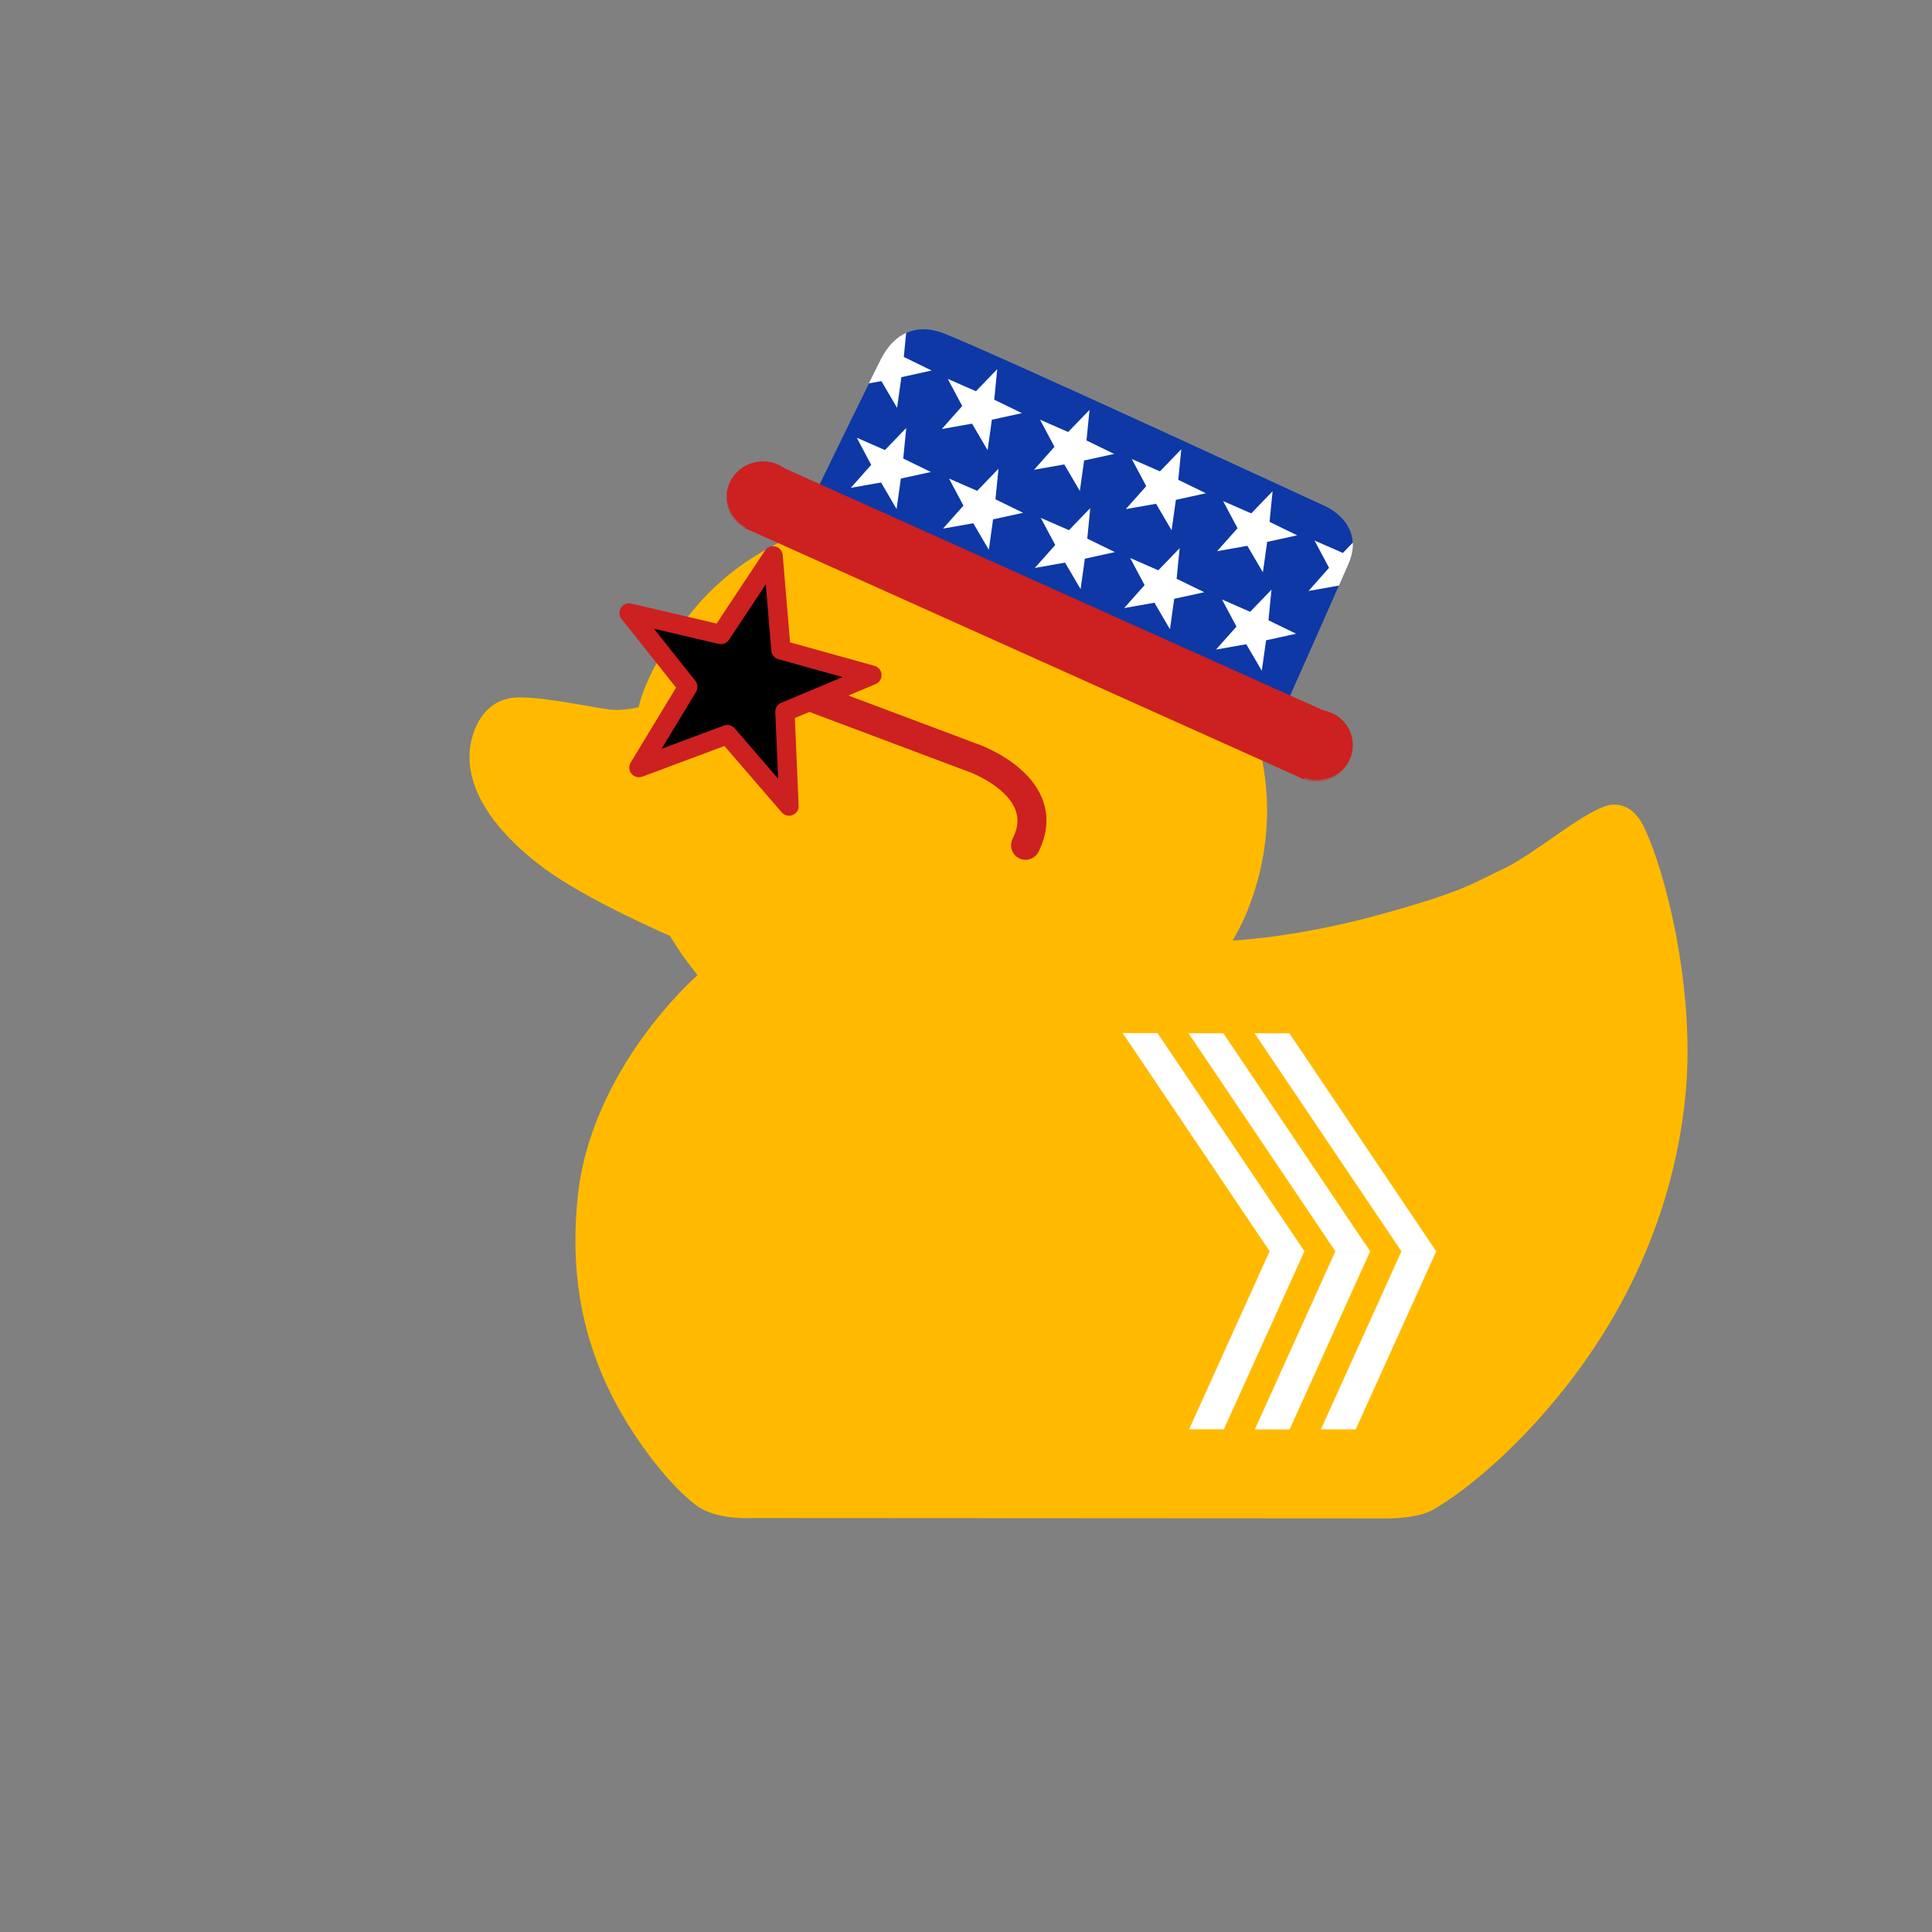 <?xml version="1.0" encoding="UTF-8"?>
<svg xmlns="http://www.w3.org/2000/svg" xmlns:bx="https://boxy-svg.com" version="1.1" viewBox="0 0 6000 6000">
  <rect x="0" y="0" width="6000" height="6000" fill="#808080" stroke="none"/>
  <defs>
    <style>
      .cls-1 {
        fill: #fff;
      }

      .cls-2 {
        fill: #cd2020;
      }

      .cls-3 {
        fill: #ffba00;
      }

      .cls-4 {
        fill: #0d38a6;
      }
    </style>
  </defs>
  <!-- Generator: Adobe Illustrator 28.6.0, SVG Export Plug-In . SVG Version: 1.2.0 Build 709)  -->
  <g>
    <g id="Layer_1">
      <path class="cls-3" d="M2329.1,4714.4l1974,1.1s97.2,2.6,149.5-28.1c78.8-46.1,199.4-138.7,330.6-285.5,294.4-329.5,423.9-692.5,452.3-1013.4s-63.8-687.4-132.4-824.7c-32-63.9-82.1-73.4-121.2-59.1-83,30.5-222.3,151.5-314.5,194.2-92.7,43-113,67.1-379.6,140.8-266.6,73.6-459.9,81-459.9,81,0,0,278.6-423.5-62.9-913.5-341.4-490-907.8-456.6-1063.3-420.6-155.4,36-376.4,108.3-535.1,292-158.7,183.7-183.3,317.6-183.3,317.6,0,0-47.7,12.7-92,7.1-59.5-7.5-230-45.1-300.5-36-77.3,9.9-117,76.4-129.3,144.1-14.2,78.3,6.6,219.3,227.8,384.8,131,98,390.9,210,390.9,210,0,0,24.6,39.6,37.8,58.4,15.5,21.9,48.3,63.8,48.3,63.8,0,0-337.1,291.8-373.4,701.2-12.4,139.4-19.1,380.3,129.6,646.9,48.6,87.2,144.4,226.3,239.9,298.6,60.4,45.6,166.7,39.3,166.7,39.3Z"/>
      <polygon class="cls-1" points="4352.7 3886.1 4459.9 3886.1 4210.1 4438.6 4102.9 4438.6 4352.7 3886.1"/>
      <polygon class="cls-1" points="4352.7 3886.1 4352.7 3886.5 4459.3 3886.5 4209.8 4438.2 4103.5 4438.2 4353 3886.3 4352.7 3886.1 4352.7 3886.5 4352.7 3886.1 4352.4 3886 4102.3 4438.9 4210.3 4438.9 4460.4 3885.7 4352.5 3885.7 4352.4 3886 4352.7 3886.1"/>
      <polygon class="cls-1" points="4003.9 3209.1 3896.8 3209.1 4352.7 3886.1 4459.8 3886.1 4003.9 3209.1"/>
      <polygon class="cls-1" points="4003.9 3209.1 4003.9 3208.7 3896.1 3208.7 4352.5 3886.5 4460.5 3886.5 4004.1 3208.7 4003.9 3208.7 4003.9 3209.1 4003.6 3209.3 4459.1 3885.7 4352.9 3885.7 3897.5 3209.5 4003.9 3209.5 4003.9 3209.1 4003.6 3209.3 4003.9 3209.1"/>
      <polygon class="cls-1" points="4147.6 3886 4254.7 3886 4004.9 4438.5 3897.8 4438.5 4147.6 3886"/>
      <polygon class="cls-1" points="4147.6 3886 4147.6 3886.4 4254.2 3886.4 4004.7 4438.1 3898.4 4438.1 4147.9 3886.2 4147.6 3886 4147.6 3886.4 4147.6 3886 4147.2 3885.9 3897.2 4438.9 4005.2 4438.9 4255.3 3885.7 4147.3 3885.7 4147.2 3885.9 4147.6 3886"/>
      <polygon class="cls-1" points="3798.8 3209 3691.7 3209 4147.6 3886 4254.7 3886 3798.8 3209"/>
      <polygon class="cls-1" points="3798.8 3209 3798.8 3208.7 3691 3208.7 4147.4 3886.4 4255.4 3886.4 3799 3208.7 3798.8 3208.7 3798.8 3209 3798.5 3209.2 4254 3885.6 4147.8 3885.6 3692.4 3209.4 3798.8 3209.4 3798.8 3209 3798.5 3209.2 3798.8 3209"/>
      <polygon class="cls-1" points="3943.4 3885.8 4050.5 3885.8 3800.7 4438.2 3693.6 4438.2 3943.4 3885.8"/>
      <polygon class="cls-1" points="3943.4 3885.8 3943.4 3886.2 4049.9 3886.2 3800.5 4437.9 3694.1 4437.9 3943.7 3885.9 3943.4 3885.8 3943.4 3886.2 3943.4 3885.8 3943 3885.6 3693 4438.6 3800.9 4438.6 4051.1 3885.4 3943.1 3885.4 3943 3885.6 3943.4 3885.8"/>
      <polygon class="cls-1" points="3594.6 3208.8 3487.4 3208.8 3943.4 3885.8 4050.5 3885.8 3594.6 3208.8"/>
      <polygon class="cls-1" points="3594.6 3208.8 3594.6 3208.4 3486.7 3208.4 3943.2 3886.1 4051.2 3886.1 3594.8 3208.4 3594.6 3208.4 3594.6 3208.8 3594.3 3209 4049.8 3885.4 3943.6 3885.4 3488.1 3209.2 3594.6 3209.2 3594.6 3208.8 3594.3 3209 3594.6 3208.8"/>
      <path class="cls-4" d="M2536.2,1522.9s196.1-401.9,197.3-401.8c1.2,0,54.9-140.1,196.4-86.1,141.4,54,1181.8,535.2,1181.8,535.2,0,0,131,52.7,75.8,180.7s-211.3,477.3-211.3,477.3l-1440-705.3Z"/>
      <rect class="cls-2" x="3117.8" y="979.5" width="219" height="1901.4" transform="translate(143.8 4082.7) rotate(-65.8)"/>
      <polygon class="cls-2" points="2404.9 1440.5 2404.7 1441 4138.7 2220.2 4049.3 2419 2315.8 1640 2405.4 1440.7 2404.9 1440.5 2404.7 1441 2404.9 1440.5 2404.5 1440.3 2314.5 1640.5 4049.8 2420.3 4140 2219.7 2404.7 1439.9 2404.5 1440.3 2404.9 1440.5"/>
      <ellipse class="cls-2" cx="4087.7" cy="2316.8" rx="112.1" ry="109.3" transform="translate(-65.3 119.1) rotate(-1.7)"/>
      <path class="cls-2" d="M4084.5,2207.5v.5h3.4c60.1,0,109.6,46.6,111.3,105.5v3.1c0,58.6-47.9,107.1-108.4,108.8h-3.4c-60.1,0-109.6-46.6-111.3-105.5v-3.1c0-58.6,47.9-107.1,108.4-108.8v-.5s0-.5,0-.5c-61.1,1.8-109.4,50.6-109.4,109.8v3.2c1.7,59.5,51.7,106.5,112.3,106.5h3.4c61.1-1.8,109.4-50.6,109.4-109.8v-3.2c-1.7-59.5-51.7-106.5-112.3-106.5h-3.4v.5Z"/>
      <ellipse class="cls-2" cx="2368.4" cy="1544" rx="112.1" ry="109.3" transform="translate(-43.6 69.1) rotate(-1.7)"/>
      <path class="cls-2" d="M2365.2,1434.7v.5h3.4c60.1,0,109.6,46.6,111.3,105.6v3.1c0,58.7-47.9,107.1-108.4,108.9h-3.4c-60.1,0-109.6-46.6-111.3-105.6v-3.1c0-58.7,47.9-107.1,108.4-108.9v-1c-61,1.8-109.4,50.6-109.4,109.9v3.2c1.7,59.5,51.7,106.6,112.3,106.6h3.4c61-1.8,109.4-50.6,109.4-109.9v-3.2c-1.7-59.5-51.7-106.6-112.3-106.6h-3.4v.5Z"/>
      <polygon class="cls-1" points="2784.4 1580.8 2736.2 1498.4 2642.2 1515 2705.6 1443.7 2660.8 1359.4 2748.2 1397.7 2814.5 1329 2805.1 1424 2890.9 1465.8 2797.7 1486.2 2784.4 1580.8"/>
      <polygon class="cls-1" points="3070.9 1707.4 3022.6 1625 2928.6 1641.6 2992.1 1570.3 2947.2 1486.1 3034.7 1524.4 3100.9 1455.7 3091.5 1550.7 3177.3 1592.5 3084.1 1612.9 3070.9 1707.4"/>
      <polygon class="cls-1" points="3355.9 1829.6 3307.6 1747.2 3213.7 1763.8 3277.1 1692.5 3232.2 1608.3 3319.7 1646.5 3385.9 1577.9 3376.6 1672.8 3462.3 1714.6 3369.1 1735.1 3355.9 1829.6"/>
      <polygon class="cls-1" points="3633.4 1954.2 3585.2 1871.8 3491.2 1888.4 3554.6 1817.1 3509.8 1732.9 3597.2 1771.1 3663.5 1702.5 3654.1 1797.4 3739.9 1839.2 3646.6 1859.7 3633.4 1954.2"/>
      <polygon class="cls-1" points="3918.6 2083 3870.4 2000.7 3776.4 2017.3 3839.9 1946 3795 1861.7 3882.4 1900 3948.7 1831.3 3939.3 1926.3 4025.1 1968.1 3931.9 1988.5 3918.6 2083"/>
      <polygon class="cls-1" points="3067.1 1398 3018.8 1315.7 2924.9 1332.3 2988.3 1260.9 2943.4 1176.7 3030.9 1215 3097.1 1146.3 3087.7 1241.3 3173.5 1283.1 3080.3 1303.5 3067.1 1398"/>
      <polygon class="cls-1" points="3353.5 1524.7 3305.3 1442.3 3211.3 1458.9 3274.7 1387.6 3229.9 1303.3 3317.3 1341.6 3383.6 1272.9 3374.2 1367.9 3460 1409.7 3366.8 1430.1 3353.5 1524.7"/>
      <polygon class="cls-1" points="3638.5 1646.8 3590.3 1564.5 3496.3 1581.1 3559.7 1509.8 3514.9 1425.5 3602.3 1463.8 3668.6 1395.1 3659.2 1490.1 3745 1531.9 3651.8 1552.3 3638.5 1646.8"/>
      <polygon class="cls-1" points="3922 1777.4 3873.8 1695.1 3779.8 1711.7 3843.3 1640.4 3798.4 1556.1 3885.8 1594.4 3952.1 1525.7 3942.7 1620.7 4028.5 1662.5 3935.3 1682.9 3922 1777.4"/>
      <path class="cls-2" d="M2430.7,2179.8l575.3,216.1,1,.3,12.6-36-12.8,35.9h.2c0,.1,12.6-35.9,12.6-35.9l-12.8,35.9,10.2-28.6-10.2,28.6h0l10.2-28.6-10.2,28.6h.1l1.8-5.1-1.8,5.1h0l1.8-5.1-1.8,5.1s10.7,3.8,26.2,11.2c11.7,5.5,26.1,13.1,40.9,22.5,11.1,7,22.3,15.1,32.8,24,7.8,6.7,15.2,13.8,21.7,21.2,4.9,5.6,9.3,11.3,13.2,17.1,5.8,8.8,10.2,17.8,13.3,27,3,9.3,4.7,18.8,4.7,29.1s-1,16.5-3.3,25.9c-2.4,9.4-6.1,19.7-11.7,30.9-11.1,22.2-2.1,49.3,20.1,60.4,22.2,11.1,49.3,2.1,60.4-20.1,8.3-16.6,14.4-33,18.5-49.3,4.1-16.2,6-32.3,6-47.8s-.9-21.3-2.7-31.5c-3.3-19.1-9.6-36.8-17.7-52.8-7.1-14-15.6-26.8-24.8-38.5-16.2-20.4-34.7-37.3-53.3-51.6-13.9-10.7-27.9-19.8-41-27.6-19.7-11.7-37.6-20.3-50.8-26.1s-21.7-8.8-22.6-9.1l-14.9,42.5,15.8-42.1-575.3-216.1c-23.3-8.7-49.2,3-57.9,26.3-8.8,23.5,2.9,49.4,26.2,58.2h0Z"/>
      <polygon points="2450.2 2503.2 2258.6 2281.4 1984 2383.9 2135.8 2133.2 1953.5 1903.7 2238.9 1970.6 2400.8 1726.2 2425.3 2018.3 2707.7 2096.8 2437.5 2210.4 2450.2 2503.2"/>
      <path class="cls-2" d="M2450.2,2503.2l22.7-19.6-191.5-221.9c-8.2-9.5-21.4-12.9-33.2-8.5l-193.7,72.3,107.1-176.9c6.5-10.8,5.7-24.3-2.2-34.2l-128.7-161.9,201.3,47.2c12.3,2.9,24.9-2.1,31.9-12.6l114.2-172.4,17.3,206.1c1.1,12.5,9.7,23,21.9,26.4l199.3,55.4-190.6,80.2c-11.6,4.9-18.9,16.4-18.3,28.9l12.6,292.8,29.9-1.3,22.7-19.6-22.7,19.6,30-1.3-11.7-272,251-105.5c11.8-5,19.1-16.8,18.3-29.6-.8-12.7-9.6-23.6-21.9-27l-262.3-72.9-22.8-271.3c-1.1-12.7-10.1-23.4-22.5-26.5-12.4-3.2-25.4,1.8-32.4,12.5l-150.4,226.9-265-62.1c-12.4-2.9-25.4,2.4-32.2,13.2-6.8,10.8-6.1,24.7,1.9,34.7l169.4,213.1-141,232.9c-6.6,10.9-5.6,24.8,2.6,34.7,8.1,9.8,21.6,13.4,33.6,9l255-95.2,177.9,206.1c8.3,9.7,21.9,13,33.8,8.3s19.5-16.4,18.9-29.2l-30.2,1.2Z"/>
      <path class="cls-1" d="M2733,1120.9c-.3,0-14.3,28.1-34.7,69.6l39-6.9,48.7,83,13.3-95.3,94-20.6-86.5-42.2,7.4-75.1c-56.7,26.4-80.4,87.5-81.2,87.4Z"/>
      <path class="cls-1" d="M4201.4,1685l-31,32.2-88-38.5,45.1,84.7-63.8,71.9,94.6-16.8v.2c11.5-26,21.6-49.1,29.6-67.6,10.7-24.7,14.4-46.7,13.5-66Z"/>
    </g>
  </g>
</svg>